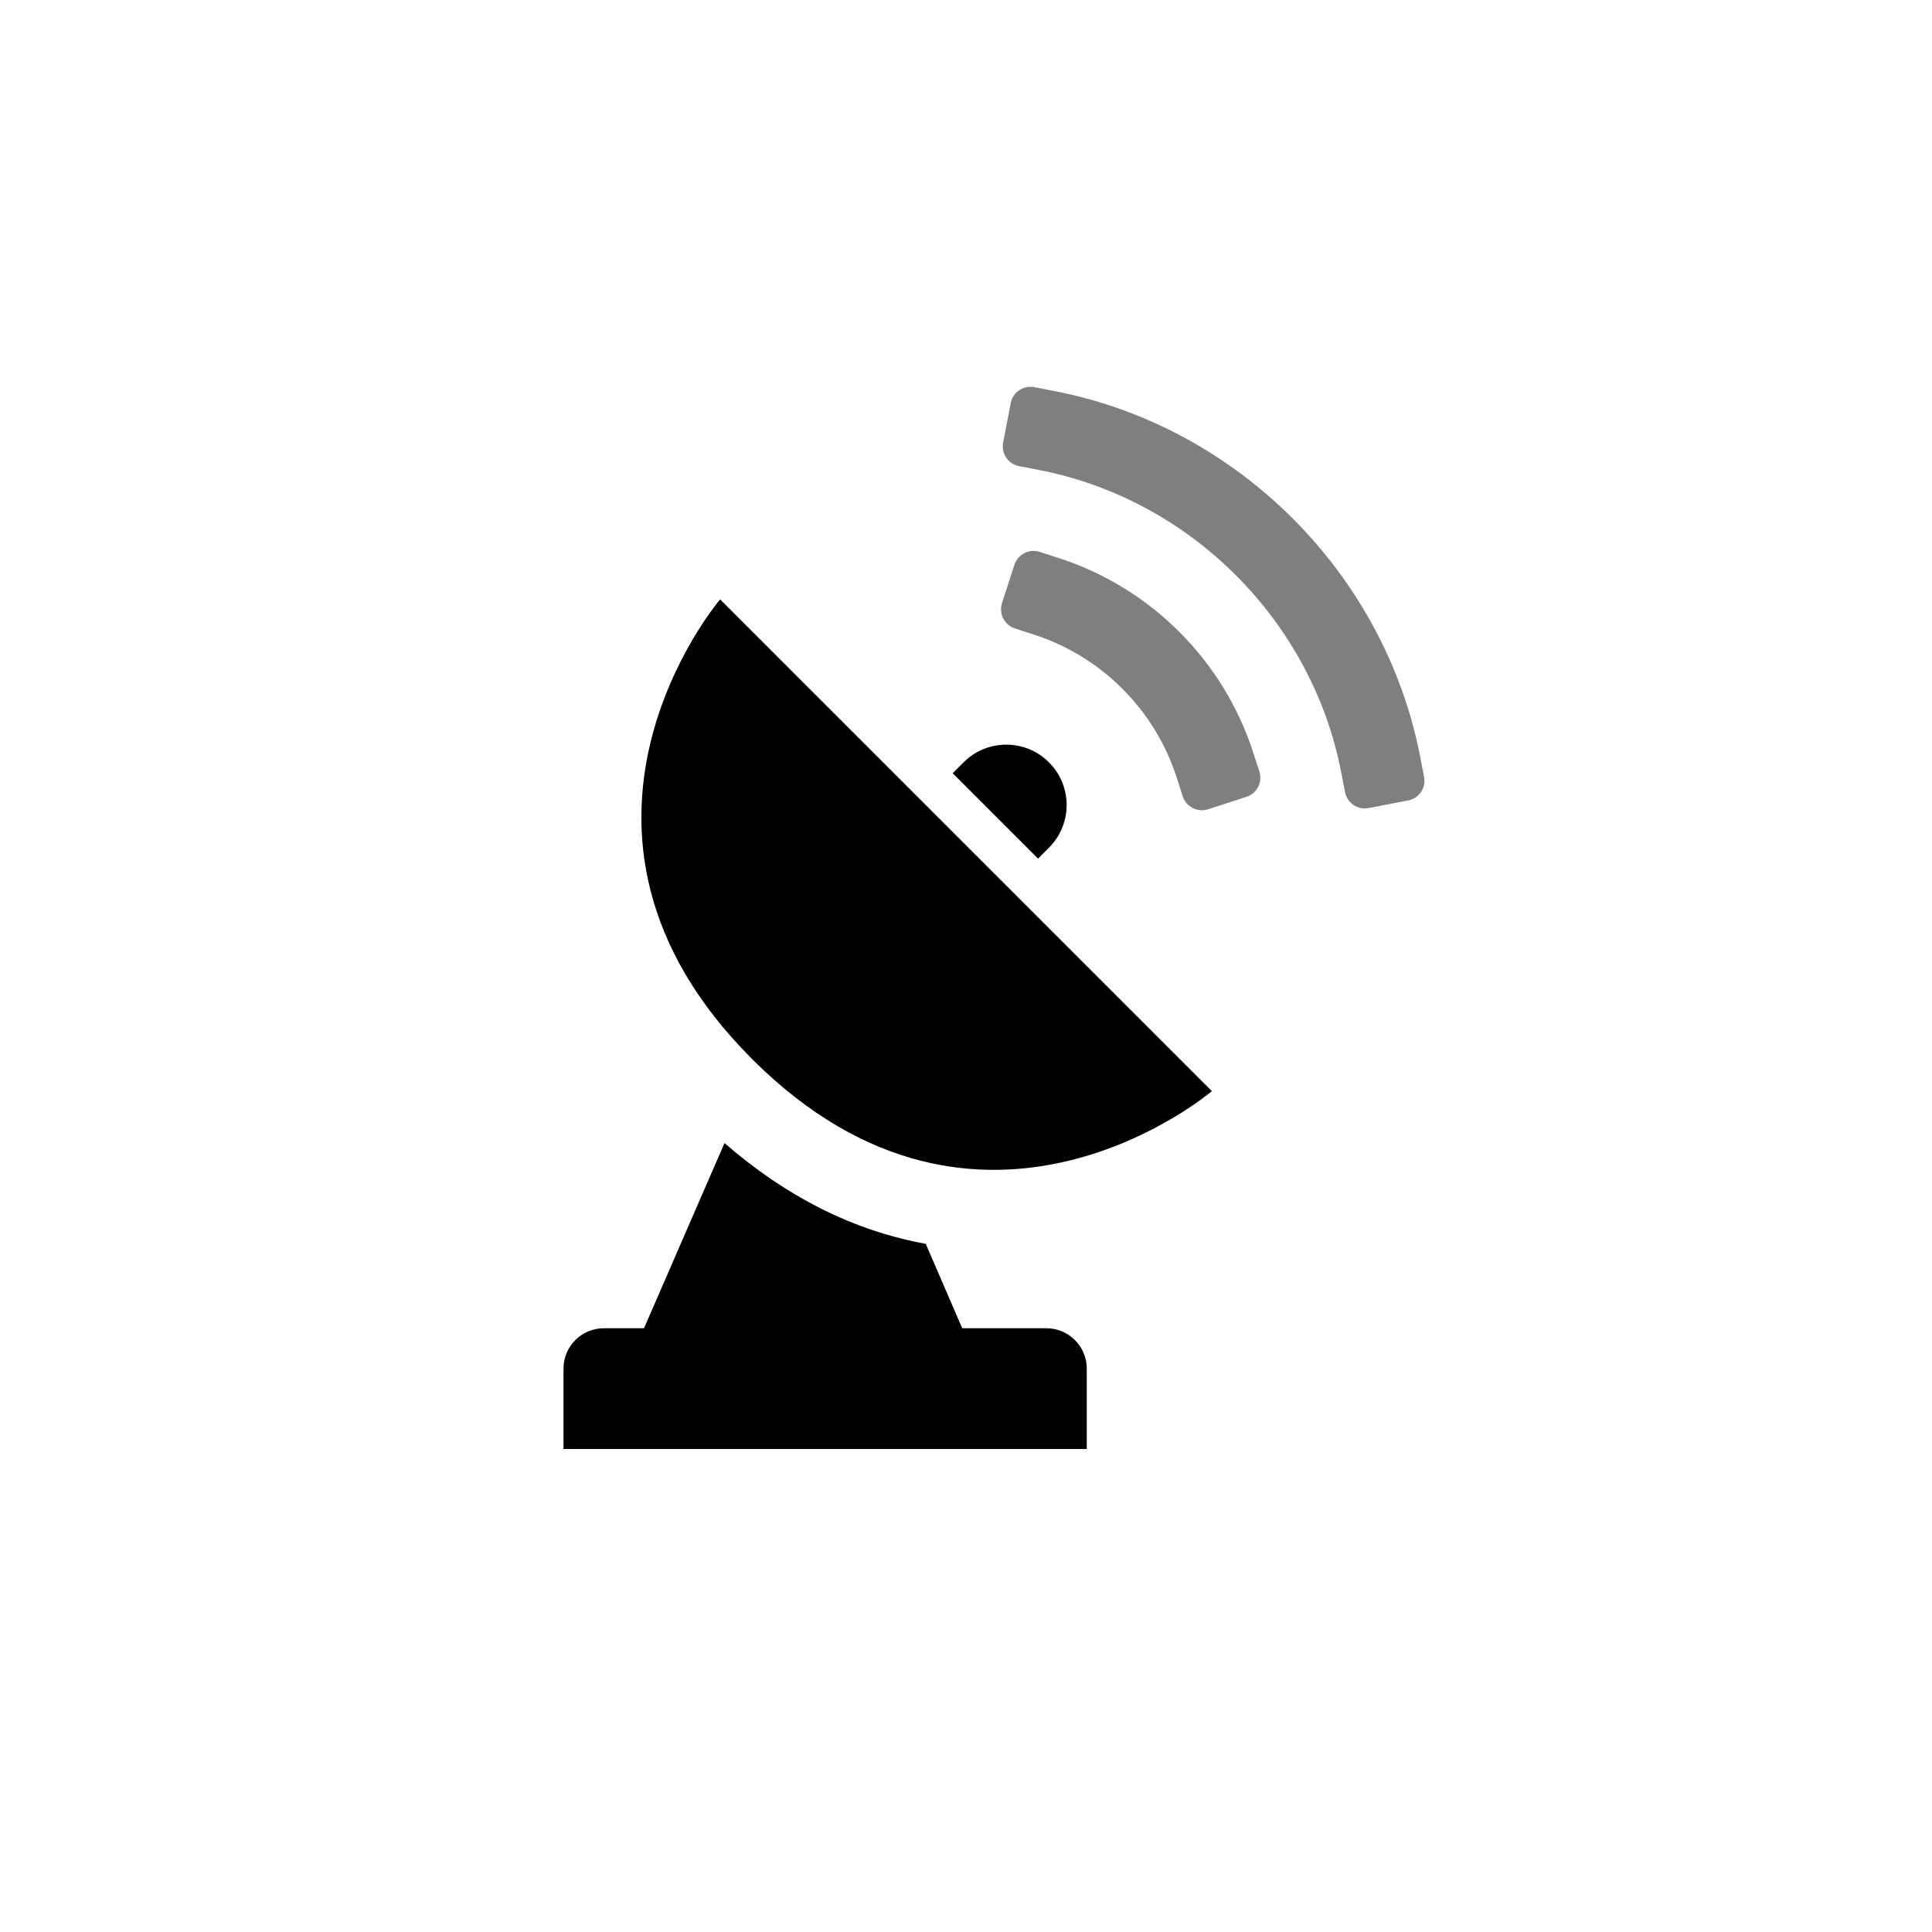 <?xml version="1.0" encoding="utf-8"?>
<!-- Generator: Adobe Illustrator 19.1.0, SVG Export Plug-In . SVG Version: 6.00 Build 0)  -->
<svg version="1.1" id="Layer_1" xmlns="http://www.w3.org/2000/svg" xmlns:xlink="http://www.w3.org/1999/xlink" x="0px" y="0px"
	 viewBox="0 0 48 48" style="enable-background:new 0 0 48 48;" xml:space="preserve">
<g id="satellite-dish_2_">
	<path style="opacity:0.5;" d="M25.698,9.619l0.491,0.095c4.561,0.88,8.217,4.536,9.097,9.097c0,0,0.042,0.22,0.095,0.491
		s-0.125,0.533-0.396,0.585l-0.982,0.189c-0.271,0.052-0.533-0.125-0.586-0.396l-0.095-0.491c-0.727-3.767-3.746-6.785-7.512-7.513
		l-0.491-0.095c-0.271-0.052-0.449-0.315-0.396-0.586l0.189-0.982C25.165,9.743,25.427,9.566,25.698,9.619z M25.216,15.614
		l0.476,0.154c1.675,0.542,2.998,1.865,3.539,3.54c0,0,0.069,0.213,0.154,0.476s0.367,0.407,0.63,0.322l0.952-0.308
		c0.263-0.085,0.407-0.367,0.322-0.629l-0.154-0.476c-0.738-2.283-2.542-4.088-4.827-4.827c0,0-0.213-0.069-0.476-0.154
		s-0.545,0.059-0.63,0.322l-0.308,0.951C24.81,15.247,24.954,15.529,25.216,15.614z"/>
	<g>
		<path d="M26,33h-2.094L23,30.903c-1.779-0.323-3.453-1.158-5-2.504L16,33h-1c-0.55,0-1,0.45-1,1v2h13v-2C27,33.45,26.55,33,26,33z
			"/>
		<path d="M30.109,27.109L17.891,14.891c0,0-4.891,5.735,0.796,11.422S30.109,27.109,30.109,27.109z"/>
		<path d="M26.061,21.061c0.586-0.586,0.586-1.535,0-2.121s-1.535-0.586-2.121,0l-0.271,0.271l2.121,2.121L26.061,21.061z"/>
	</g>
</g>
</svg>
